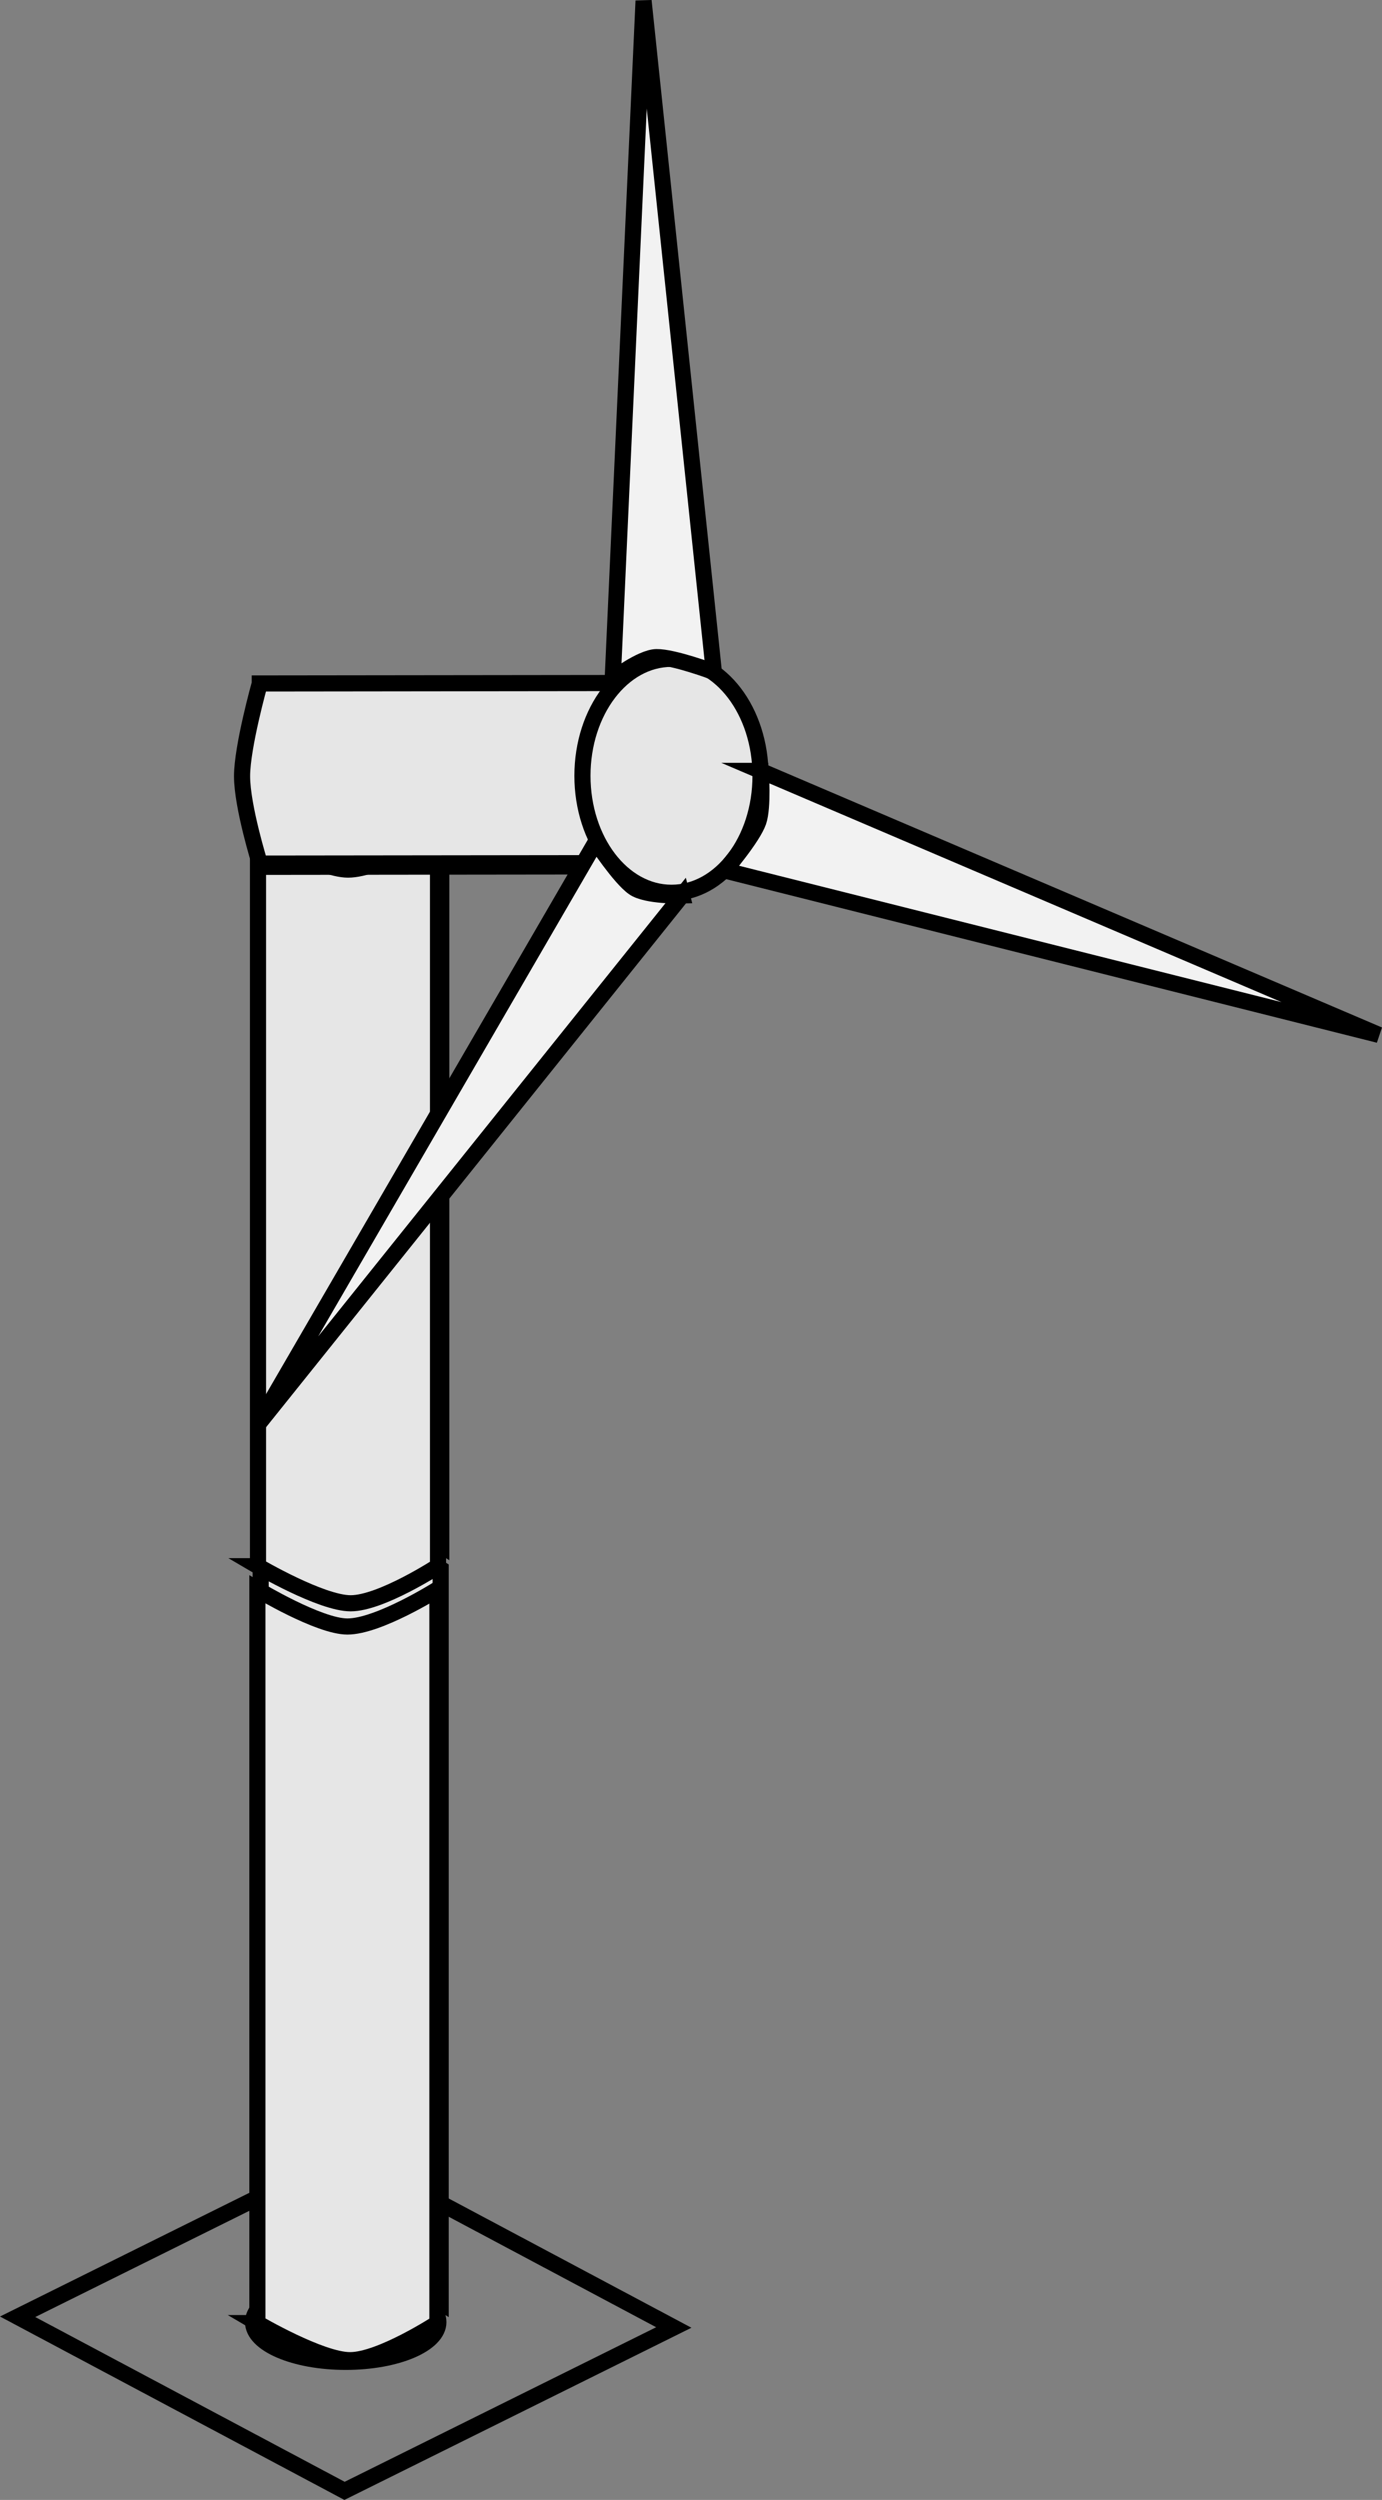 <svg version="1.1" xmlns="http://www.w3.org/2000/svg" xmlns:xlink="http://www.w3.org/1999/xlink" width="171.393" height="309.869" viewBox="0,0,171.393,309.869"><rect x="0" y="0" width="171.393" height="309.869" fill="#808080" stroke="none"/><g transform="translate(-149.513,-25.575)"><g data-paper-data="{&quot;isPaintingLayer&quot;:true}" fill-rule="nonzero" stroke="#000000" stroke-width="2" stroke-linejoin="miter" stroke-miterlimit="10" stroke-dasharray="" stroke-dashoffset="0" style="mix-blend-mode: normal"><path d="M151.7,312.743l40.835,-20.251l40.541,21.578l-40.835,20.251z" data-paper-data="{&quot;index&quot;:null}" fill="none" stroke-linecap="butt"/><path d="M203.879,313.406c0,2.72 -5.145,4.925 -11.491,4.925c-6.346,0 -11.491,-2.205 -11.491,-4.925c0,-2.72 5.145,-4.925 11.491,-4.925c6.346,0 11.491,2.205 11.491,4.925z" fill="#e6e6e6" stroke-linecap="butt"/><path d="M193.33,215.44c3.774,0 10.834,4.596 10.834,4.596v90.94c0,0 -7.292,-4.596 -11.162,-4.596c-3.542,0 -11.162,4.596 -11.162,4.596v-90.94c0,0 7.826,-4.596 11.491,-4.596z" data-paper-data="{&quot;index&quot;:null}" fill="#e6e6e6" stroke-linecap="butt"/><path d="M181.436,313.528v-90.94c0,0 7.62,4.596 11.162,4.596c3.87,0 11.162,-4.596 11.162,-4.596v90.94c0,0 -7.06,4.596 -10.834,4.596c-3.664,0 -11.491,-4.596 -11.491,-4.596z" fill="#e6e6e6" stroke-linecap="butt"/><path d="M193.405,121.621c3.774,0 10.834,4.596 10.834,4.596v90.94c0,0 -7.292,-4.596 -11.162,-4.596c-3.542,0 -11.162,4.596 -11.162,4.596v-90.94c0,0 7.826,-4.596 11.491,-4.596z" data-paper-data="{&quot;index&quot;:null}" fill="#e6e6e6" stroke-linecap="butt"/><path d="M181.511,219.708v-90.94c0,0 7.62,4.596 11.162,4.596c3.87,0 11.162,-4.596 11.162,-4.596v90.94c0,0 -7.06,4.596 -10.834,4.596c-3.664,0 -11.491,-4.596 -11.491,-4.596z" fill="#e6e6e6" stroke-linecap="butt"/><g fill="#e6e6e6" stroke-linecap="butt"><path d="M228.684,122.128c0.001,3.774 -2.197,10.837 -2.197,10.837l-43.529,0.055c0,0 2.198,-7.295 2.197,-11.165c-0.001,-3.542 -2.203,-11.16 -2.203,-11.16l43.529,-0.055c0,0 2.202,7.823 2.203,11.488z" data-paper-data="{&quot;index&quot;:null}"/><path d="M181.73,110.293l43.529,-0.055c0,0 -2.198,7.623 -2.197,11.165c0.001,3.87 2.203,11.16 2.203,11.16l-43.529,0.055c0,0 -2.202,-7.057 -2.203,-10.831c-0.001,-3.664 2.197,-11.493 2.197,-11.493z"/></g><g><path d="M243.833,121.737c0,8.008 -4.944,14.5 -11.043,14.5c-6.099,0 -11.043,-6.492 -11.043,-14.5c0,-8.008 4.944,-14.5 11.043,-14.5c6.099,0 11.043,6.492 11.043,14.5z" fill="#e6e6e6" stroke-linecap="butt"/><g fill="#f2f2f2" stroke-linecap="round"><path d="M234.09,136.571l-52.667,65.667l42,-72.333c0,0 2.933,4.47 4.676,5.69c1.573,1.101 5.991,0.977 5.991,0.977z"/><path d="M225.499,109.77l3.828,-84.091l8.718,83.187c0,0 -5.005,-1.881 -7.131,-1.839c-1.92,0.038 -5.415,2.743 -5.415,2.743z"/><path d="M243.852,121.128l76.661,32.725l-81.121,-20.382c0,0 3.486,-4.054 4.177,-6.066c0.624,-1.816 0.284,-6.277 0.284,-6.277z"/></g></g></g></g></svg>